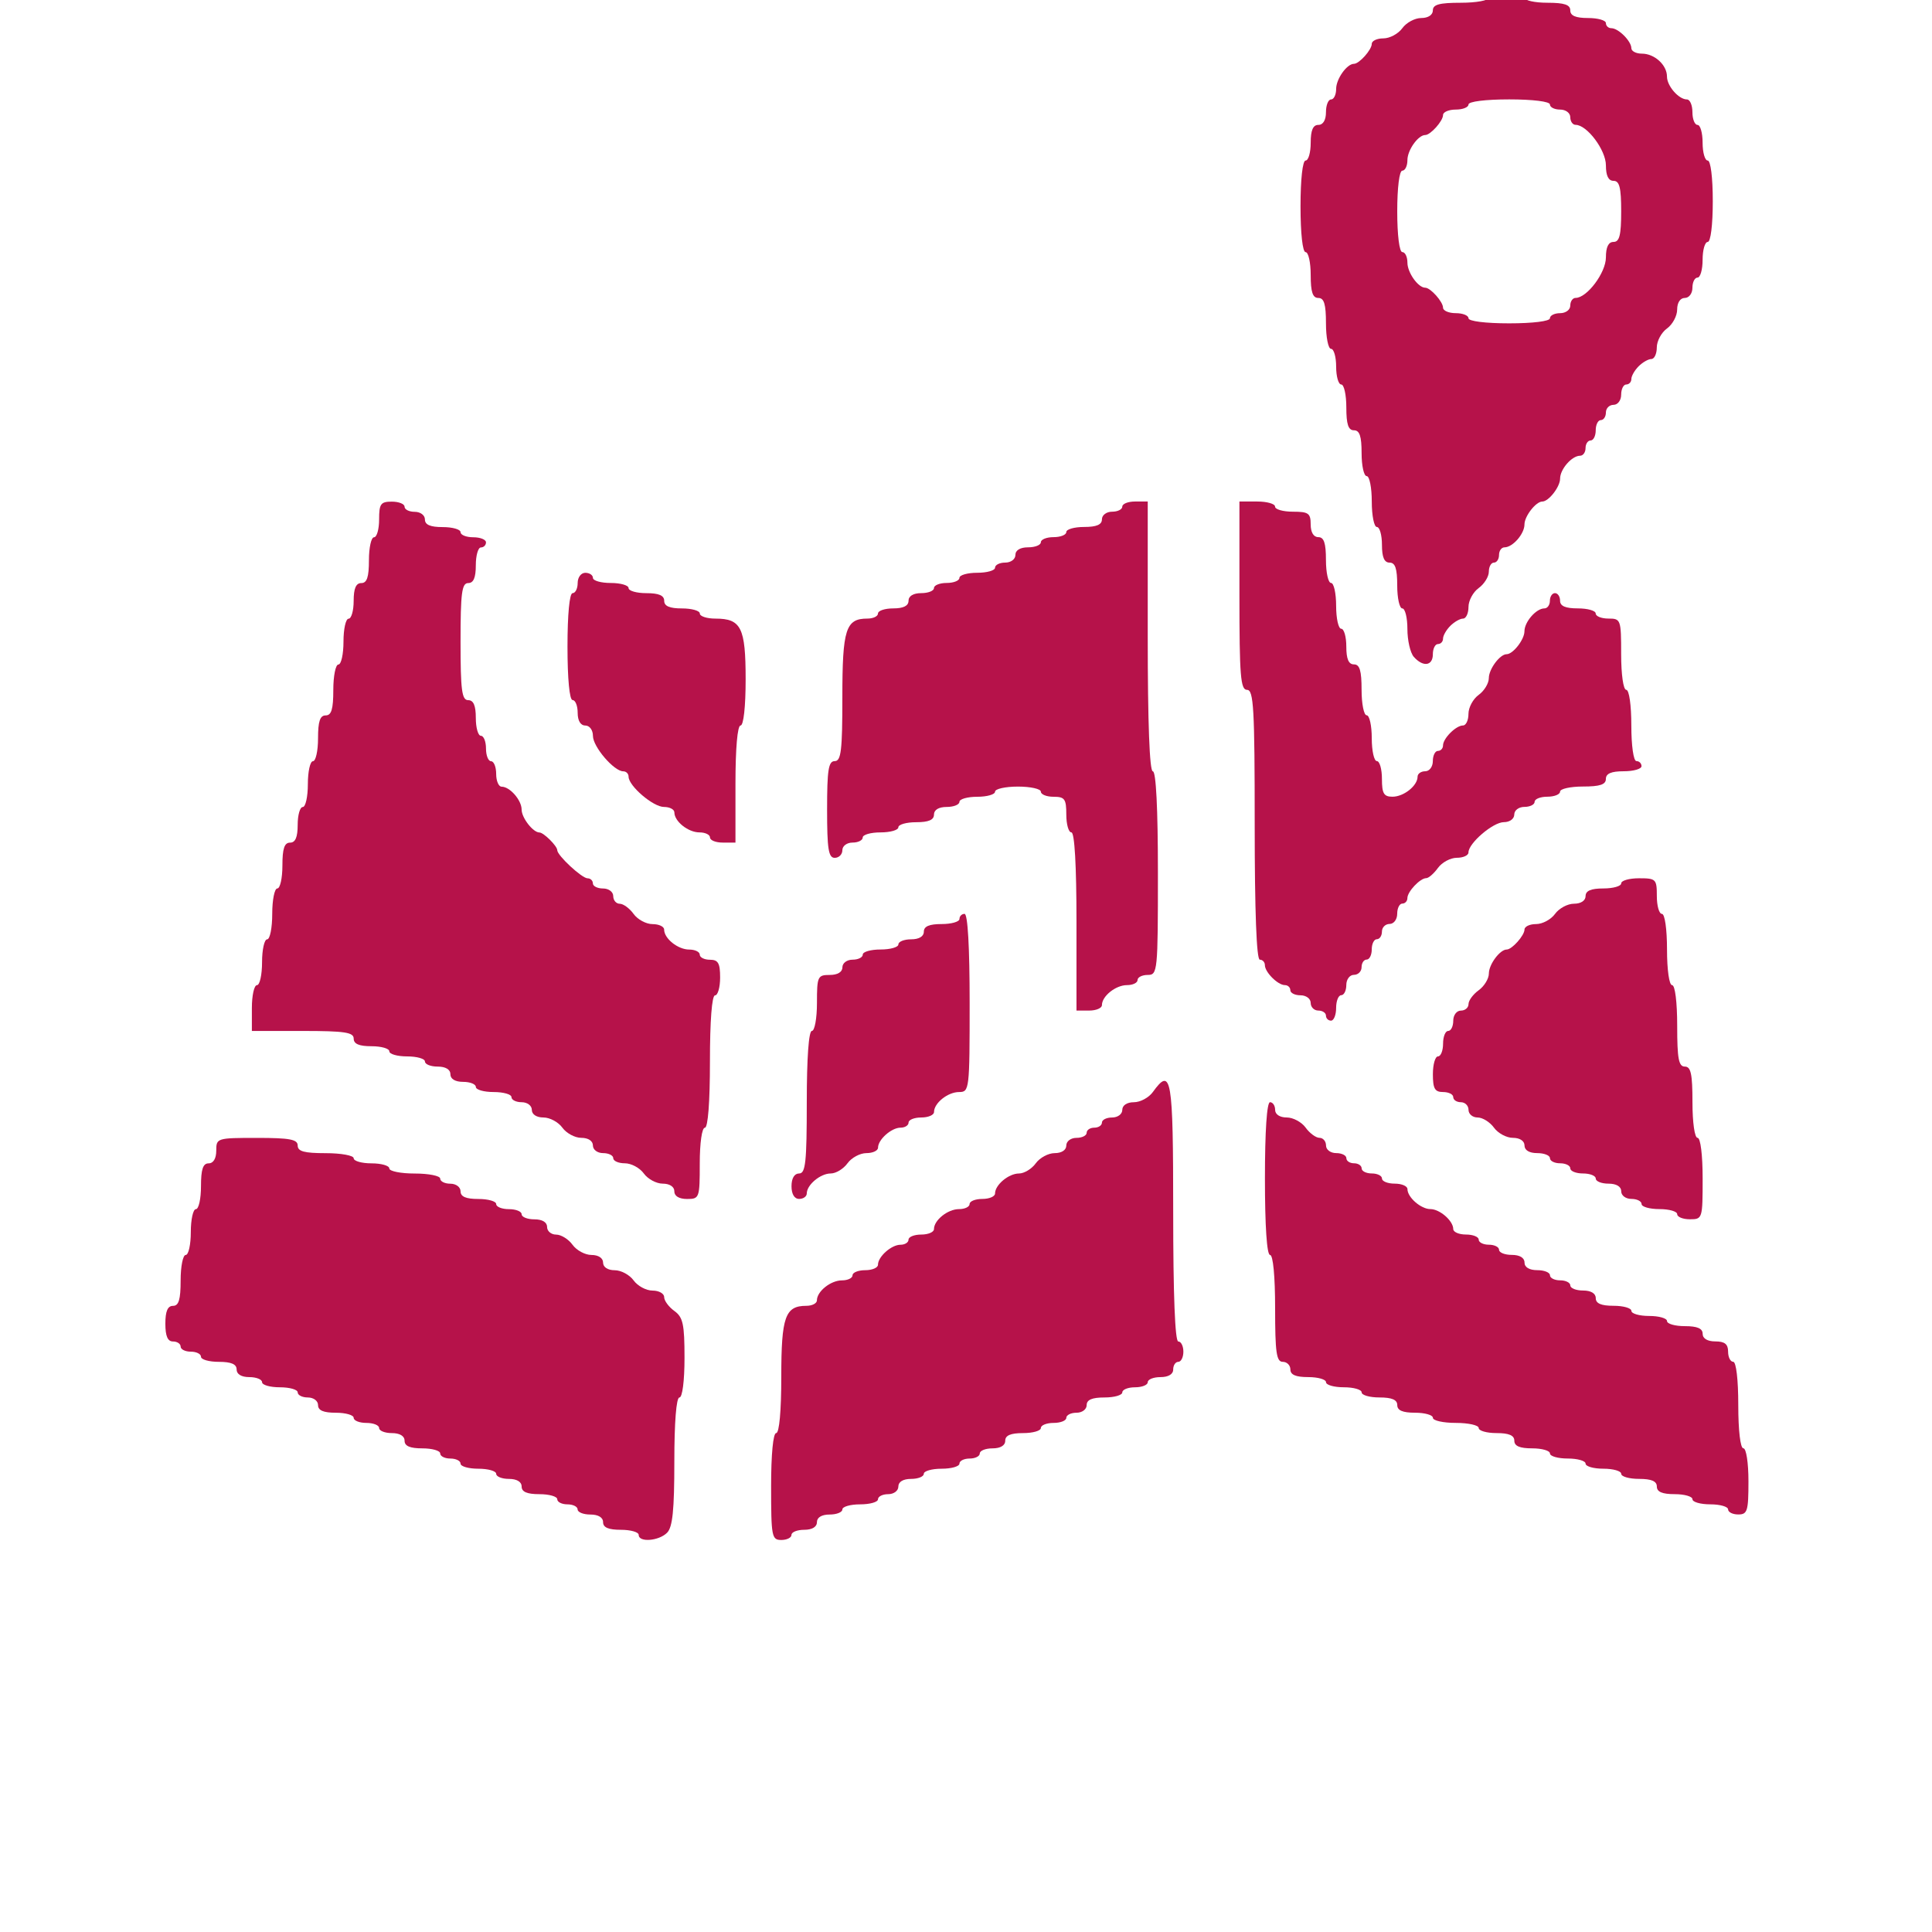 <?xml version="1.0" encoding="UTF-8" standalone="no"?>
<!-- Created with Inkscape (http://www.inkscape.org/) -->
<svg id="svg7753" xmlns:rdf="http://www.w3.org/1999/02/22-rdf-syntax-ns#" xmlns="http://www.w3.org/2000/svg" height="48" viewBox="0 0 48 48" width="48" version="1.1" xmlns:cc="http://creativecommons.org/ns#" xmlns:dc="http://purl.org/dc/elements/1.1/">
 <g id="layer1">
  <g id="g8332" stroke-opacity="0" transform="matrix(.313 0 0 .313 58.696 12.061)" fill="#b6124a">
   <path id="path8312" d="m-134 56.026c0-0.361-0.372-0.606-0.921-0.606-0.507 0-1.183-0.364-1.503-0.808-0.32-0.444-0.997-0.808-1.503-0.808-0.507 0-0.921-0.182-0.921-0.404s-0.364-0.404-0.808-0.404c-0.449 0-0.808-0.269-0.808-0.606 0-0.361-0.372-0.606-0.921-0.606-0.507 0-1.183-0.364-1.503-0.808-0.32-0.444-0.997-0.808-1.503-0.808-0.549 0-0.921-0.245-0.921-0.606 0-0.337-0.359-0.606-0.808-0.606-0.444 0-0.808-0.182-0.808-0.404s-0.636-0.404-1.414-0.404c-0.778 0-1.414-0.182-1.414-0.404s-0.455-0.404-1.01-0.404c-0.629 0-1.01-0.229-1.01-0.606s-0.382-0.606-1.01-0.606c-0.556 0-1.01-0.182-1.01-0.404s-0.636-0.404-1.414-0.404c-0.778 0-1.414-0.182-1.414-0.404s-0.636-0.404-1.414-0.404c-0.988 0-1.414-0.183-1.414-0.606 0-0.498-0.718-0.606-4.041-0.606h-4.041v-1.818c0-1 0.182-1.818 0.404-1.818 0.222 0 0.404-0.818 0.404-1.818s0.182-1.818 0.404-1.818c0.222 0 0.404-0.909 0.404-2.02s0.182-2.02 0.404-2.02c0.222 0 0.404-0.818 0.404-1.818 0-1.347 0.157-1.818 0.606-1.818 0.423 0 0.606-0.427 0.606-1.414 0-0.778 0.182-1.414 0.404-1.414s0.404-0.818 0.404-1.818 0.182-1.818 0.404-1.818c0.222 0 0.404-0.818 0.404-1.818 0-1.347 0.157-1.818 0.606-1.818 0.458 0 0.606-0.494 0.606-2.02 0-1.111 0.182-2.02 0.404-2.02 0.222 0 0.404-0.818 0.404-1.818s0.182-1.818 0.404-1.818 0.404-0.636 0.404-1.414c0-0.988 0.183-1.414 0.606-1.414 0.449 0 0.606-0.471 0.606-1.818 0-1 0.182-1.818 0.404-1.818 0.222 0 0.404-0.636 0.404-1.414 0-1.239 0.125-1.414 1.01-1.414 0.556 0 1.01 0.182 1.01 0.404s0.364 0.404 0.808 0.404c0.449 0 0.808 0.269 0.808 0.606 0 0.423 0.426 0.606 1.414 0.606 0.778 0 1.414 0.182 1.414 0.404s0.455 0.404 1.01 0.404c0.556 0 1.01 0.182 1.01 0.404s-0.182 0.404-0.404 0.404c-0.222 0-0.404 0.636-0.404 1.414 0 0.988-0.183 1.414-0.606 1.414-0.504 0-0.606 0.786-0.606 4.647s0.102 4.647 0.606 4.647c0.423 0 0.606 0.427 0.606 1.414 0 0.778 0.182 1.414 0.404 1.414 0.222 0 0.404 0.455 0.404 1.01 0 0.556 0.182 1.01 0.404 1.01s0.404 0.455 0.404 1.01c0 0.556 0.195 1.01 0.433 1.01 0.654 0 1.587 1.069 1.587 1.818 0 0.653 0.906 1.818 1.414 1.818 0.332 0 1.414 1.075 1.414 1.404 0 0.418 1.955 2.233 2.406 2.233 0.232 0 0.422 0.182 0.422 0.404s0.364 0.404 0.808 0.404c0.449 0 0.808 0.269 0.808 0.606 0 0.333 0.233 0.606 0.517 0.606s0.779 0.364 1.099 0.808c0.32 0.444 0.997 0.808 1.503 0.808 0.507 0 0.921 0.195 0.921 0.433 0 0.713 1.097 1.587 1.991 1.587 0.46 0 0.837 0.182 0.837 0.404s0.364 0.404 0.808 0.404c0.654 0 0.808 0.269 0.808 1.414 0 0.778-0.182 1.414-0.404 1.414-0.249 0-0.404 2.02-0.404 5.253s-0.155 5.253-0.404 5.253c-0.231 0-0.404 1.212-0.404 2.828 0 2.748-0.029 2.828-1.01 2.828-0.629 0-1.01-0.229-1.01-0.606z"/>
   <path id="path8314" d="m-131.17 27.943c0-0.222-0.377-0.404-0.837-0.404-0.895 0-1.991-0.874-1.991-1.587 0-0.238-0.372-0.433-0.826-0.433-0.86 0-2.81-1.67-2.81-2.406 0-0.232-0.19-0.422-0.422-0.422-0.736 0-2.406-1.95-2.406-2.81 0-0.465-0.265-0.826-0.606-0.826-0.377 0-0.606-0.382-0.606-1.01 0-0.556-0.182-1.01-0.404-1.01-0.244 0-0.404-1.684-0.404-4.243 0-2.559 0.16-4.243 0.404-4.243 0.222 0 0.404-0.364 0.404-0.808 0-0.449 0.269-0.808 0.606-0.808 0.333 0 0.606 0.182 0.606 0.404s0.636 0.404 1.414 0.404c0.778 0 1.414 0.182 1.414 0.404s0.636 0.404 1.414 0.404c0.988 0 1.414 0.183 1.414 0.606s0.427 0.606 1.414 0.606c0.778 0 1.414 0.182 1.414 0.404s0.558 0.404 1.241 0.404c2.04 0 2.396 0.715 2.396 4.82 0 2.174-0.164 3.665-0.404 3.665-0.246 0-0.404 1.818-0.404 4.647v4.647h-1.01c-0.556 0-1.01-0.182-1.01-0.404z"/>
   <path id="path8316" d="m-136.83 83.3c0-0.222-0.636-0.404-1.414-0.404-0.988 0-1.414-0.183-1.414-0.606 0-0.377-0.382-0.606-1.01-0.606-0.556 0-1.01-0.182-1.01-0.404s-0.364-0.404-0.808-0.404c-0.444 0-0.808-0.182-0.808-0.404s-0.636-0.404-1.414-0.404c-0.988 0-1.414-0.183-1.414-0.606 0-0.377-0.382-0.606-1.01-0.606-0.556 0-1.01-0.182-1.01-0.404s-0.636-0.404-1.414-0.404c-0.778 0-1.414-0.182-1.414-0.404s-0.364-0.404-0.808-0.404-0.808-0.182-0.808-0.404-0.636-0.404-1.414-0.404c-0.988 0-1.414-0.183-1.414-0.606 0-0.377-0.382-0.606-1.01-0.606-0.556 0-1.01-0.182-1.01-0.404s-0.455-0.404-1.01-0.404c-0.556 0-1.01-0.182-1.01-0.404s-0.636-0.404-1.414-0.404c-0.988 0-1.414-0.183-1.414-0.606 0-0.337-0.359-0.606-0.808-0.606-0.444 0-0.808-0.182-0.808-0.404s-0.636-0.404-1.414-0.404c-0.778 0-1.414-0.182-1.414-0.404s-0.455-0.404-1.01-0.404c-0.629 0-1.01-0.229-1.01-0.606 0-0.423-0.427-0.606-1.414-0.606-0.778 0-1.414-0.182-1.414-0.404s-0.364-0.404-0.808-0.404-0.808-0.182-0.808-0.404-0.273-0.404-0.606-0.404c-0.423 0-0.606-0.427-0.606-1.414 0-0.988 0.183-1.414 0.606-1.414 0.458 0 0.606-0.494 0.606-2.02 0-1.111 0.182-2.02 0.404-2.02 0.222 0 0.404-0.818 0.404-1.818s0.182-1.818 0.404-1.818 0.404-0.818 0.404-1.818c0-1.347 0.157-1.818 0.606-1.818 0.377 0 0.606-0.382 0.606-1.01 0-0.993 0.054-1.01 3.232-1.01 2.604 0 3.232 0.118 3.232 0.606 0 0.465 0.516 0.606 2.222 0.606 1.222 0 2.222 0.182 2.222 0.404s0.636 0.404 1.414 0.404c0.778 0 1.414 0.182 1.414 0.404s0.909 0.404 2.02 0.404 2.02 0.182 2.02 0.404 0.364 0.404 0.808 0.404c0.449 0 0.808 0.269 0.808 0.606 0 0.423 0.427 0.606 1.414 0.606 0.778 0 1.414 0.182 1.414 0.404s0.455 0.404 1.01 0.404c0.556 0 1.01 0.182 1.01 0.404s0.455 0.404 1.01 0.404c0.629 0 1.01 0.229 1.01 0.606 0 0.333 0.324 0.606 0.719 0.606s0.981 0.364 1.301 0.808c0.32 0.444 0.997 0.808 1.503 0.808 0.549 0 0.921 0.245 0.921 0.606s0.372 0.606 0.921 0.606c0.507 0 1.183 0.364 1.503 0.808 0.32 0.444 0.997 0.808 1.503 0.808 0.507 0 0.921 0.233 0.921 0.517s0.364 0.779 0.808 1.099c0.689 0.497 0.808 1.046 0.808 3.726 0 1.826-0.169 3.143-0.404 3.143-0.248 0-0.404 1.963-0.404 5.08 0 3.864-0.138 5.218-0.577 5.657-0.659 0.659-2.251 0.781-2.251 0.173z"/>
   <path id="path8318" d="m-126.32 79.461c0-2.559 0.16-4.243 0.404-4.243 0.245 0 0.404-1.761 0.404-4.473 0-4.757 0.308-5.628 1.991-5.628 0.46 0 0.837-0.195 0.837-0.433 0-0.713 1.097-1.587 1.991-1.587 0.46 0 0.837-0.182 0.837-0.404s0.455-0.404 1.01-0.404c0.556 0 1.01-0.195 1.01-0.433 0-0.644 1.064-1.587 1.789-1.587 0.349 0 0.635-0.182 0.635-0.404s0.455-0.404 1.01-0.404c0.556 0 1.01-0.195 1.01-0.433 0-0.713 1.097-1.587 1.991-1.587 0.46 0 0.837-0.182 0.837-0.404s0.455-0.404 1.01-0.404c0.556 0 1.01-0.195 1.01-0.433 0-0.684 1.083-1.587 1.902-1.587 0.411 0 1.01-0.364 1.33-0.808 0.32-0.444 0.997-0.808 1.503-0.808 0.549 0 0.921-0.245 0.921-0.606 0-0.337 0.359-0.606 0.808-0.606 0.444 0 0.808-0.182 0.808-0.404s0.273-0.404 0.606-0.404 0.606-0.182 0.606-0.404 0.364-0.404 0.808-0.404c0.449 0 0.808-0.269 0.808-0.606 0-0.361 0.372-0.606 0.921-0.606 0.507 0 1.183-0.364 1.503-0.808 1.473-2.043 1.616-1.201 1.616 9.495 0 6.6 0.145 10.304 0.404 10.304 0.222 0 0.404 0.364 0.404 0.808s-0.182 0.808-0.404 0.808-0.404 0.273-0.404 0.606c0 0.377-0.382 0.606-1.01 0.606-0.556 0-1.01 0.182-1.01 0.404s-0.455 0.404-1.01 0.404c-0.556 0-1.01 0.182-1.01 0.404s-0.636 0.404-1.414 0.404c-0.988 0-1.414 0.183-1.414 0.606 0 0.337-0.359 0.606-0.808 0.606-0.444 0-0.808 0.182-0.808 0.404s-0.455 0.404-1.01 0.404c-0.556 0-1.01 0.182-1.01 0.404s-0.636 0.404-1.414 0.404c-0.988 0-1.414 0.183-1.414 0.606 0 0.377-0.382 0.606-1.01 0.606-0.556 0-1.01 0.182-1.01 0.404s-0.364 0.404-0.808 0.404c-0.444 0-0.808 0.182-0.808 0.404s-0.636 0.404-1.414 0.404c-0.778 0-1.414 0.182-1.414 0.404s-0.455 0.404-1.01 0.404c-0.629 0-1.01 0.229-1.01 0.606 0 0.337-0.359 0.606-0.808 0.606-0.444 0-0.808 0.182-0.808 0.404s-0.636 0.404-1.414 0.404c-0.778 0-1.414 0.182-1.414 0.404s-0.455 0.404-1.01 0.404c-0.629 0-1.01 0.229-1.01 0.606s-0.382 0.606-1.01 0.606c-0.556 0-1.01 0.182-1.01 0.404s-0.364 0.404-0.808 0.404c-0.757 0-0.808-0.269-0.808-4.243z"/>
   <path id="path8320" d="m-124.7 55.622c0-0.629 0.229-1.01 0.606-1.01 0.51 0 0.606-0.898 0.606-5.657 0-3.502 0.154-5.657 0.404-5.657 0.222 0 0.404-1 0.404-2.222 0-2.101 0.055-2.222 1.01-2.222 0.629 0 1.01-0.229 1.01-0.606 0-0.337 0.359-0.606 0.808-0.606 0.444 0 0.808-0.182 0.808-0.404s0.636-0.404 1.414-0.404c0.778 0 1.414-0.182 1.414-0.404s0.455-0.404 1.01-0.404c0.629 0 1.01-0.229 1.01-0.606 0-0.423 0.426-0.606 1.414-0.606 0.778 0 1.414-0.182 1.414-0.404s0.182-0.404 0.404-0.404c0.254 0 0.404 2.626 0.404 7.071 0 6.883-0.022 7.071-0.837 7.071-0.895 0-1.991 0.874-1.991 1.587 0 0.238-0.455 0.433-1.01 0.433-0.556 0-1.01 0.182-1.01 0.404s-0.286 0.404-0.635 0.404c-0.726 0-1.789 0.944-1.789 1.587 0 0.238-0.414 0.433-0.921 0.433-0.507 0-1.183 0.364-1.503 0.808-0.32 0.444-0.919 0.808-1.33 0.808-0.82 0-1.902 0.903-1.902 1.587 0 0.238-0.273 0.433-0.606 0.433-0.377 0-0.606-0.382-0.606-1.01z"/>
   <path id="path8322" d="m-102.08 34.61c0-4.445-0.15-7.071-0.404-7.071-0.222 0-0.404-0.636-0.404-1.414 0-1.239-0.125-1.414-1.01-1.414-0.556 0-1.01-0.182-1.01-0.404s-0.818-0.404-1.818-0.404c-1 0-1.818 0.182-1.818 0.404s-0.636 0.404-1.414 0.404c-0.778 0-1.414 0.182-1.414 0.404s-0.455 0.404-1.01 0.404c-0.629 0-1.01 0.229-1.01 0.606 0 0.423-0.427 0.606-1.414 0.606-0.778 0-1.414 0.182-1.414 0.404s-0.636 0.404-1.414 0.404c-0.778 0-1.414 0.182-1.414 0.404s-0.364 0.404-0.808 0.404c-0.449 0-0.808 0.269-0.808 0.606 0 0.333-0.273 0.606-0.606 0.606-0.496 0-0.606-0.696-0.606-3.839s0.11-3.839 0.606-3.839c0.507 0 0.606-0.834 0.606-5.08 0-5.399 0.267-6.234 1.991-6.234 0.46 0 0.837-0.182 0.837-0.404s0.545-0.404 1.212-0.404c0.808 0 1.212-0.202 1.212-0.606 0-0.377 0.382-0.606 1.01-0.606 0.556 0 1.01-0.182 1.01-0.404s0.455-0.404 1.01-0.404c0.556 0 1.01-0.182 1.01-0.404s0.636-0.404 1.414-0.404c0.778 0 1.414-0.182 1.414-0.404s0.364-0.404 0.808-0.404c0.449 0 0.808-0.269 0.808-0.606 0-0.377 0.382-0.606 1.01-0.606 0.556 0 1.01-0.182 1.01-0.404s0.455-0.404 1.01-0.404c0.556 0 1.01-0.182 1.01-0.404s0.636-0.404 1.414-0.404c0.988 0 1.414-0.183 1.414-0.606 0-0.337 0.359-0.606 0.808-0.606 0.444 0 0.808-0.182 0.808-0.404s0.455-0.404 1.01-0.404h1.01v10.708c0 6.869 0.145 10.708 0.404 10.708 0.256 0 0.404 2.963 0.404 8.081 0 7.812-0.027 8.081-0.808 8.081-0.444 0-0.808 0.182-0.808 0.404s-0.377 0.404-0.837 0.404c-0.895 0-1.991 0.874-1.991 1.587 0 0.238-0.455 0.433-1.01 0.433h-1.01v-7.071z"/>
   <path id="path8324" d="m-82.278 42.085c0-0.222-0.273-0.404-0.606-0.404s-0.606-0.273-0.606-0.606c0-0.337-0.359-0.606-0.808-0.606-0.444 0-0.808-0.182-0.808-0.404s-0.195-0.404-0.433-0.404c-0.559 0-1.587-1.028-1.587-1.587 0-0.238-0.182-0.433-0.404-0.433-0.259 0-0.404-3.839-0.404-10.708 0-9.248-0.083-10.708-0.606-10.708-0.517 0-0.606-1.1-0.606-7.475v-7.475h1.414c0.778 0 1.414 0.182 1.414 0.404s0.636 0.404 1.414 0.404c1.239 0 1.414 0.125 1.414 1.01 0 0.629 0.229 1.01 0.606 1.01 0.449 0 0.606 0.471 0.606 1.818 0 1 0.182 1.818 0.404 1.818s0.404 0.818 0.404 1.818 0.182 1.818 0.404 1.818 0.404 0.636 0.404 1.414c0 0.988 0.183 1.414 0.606 1.414 0.458 0 0.606 0.494 0.606 2.02 0 1.111 0.182 2.02 0.404 2.02s0.404 0.818 0.404 1.818 0.182 1.818 0.404 1.818 0.404 0.636 0.404 1.414c0 1.161 0.15 1.414 0.837 1.414 0.895 0 1.991-0.874 1.991-1.587 0-0.238 0.273-0.433 0.606-0.433 0.337 0 0.606-0.359 0.606-0.808 0-0.444 0.182-0.808 0.404-0.808s0.404-0.195 0.404-0.433c0-0.559 1.028-1.587 1.587-1.587 0.238 0 0.433-0.414 0.433-0.921s0.364-1.183 0.808-1.503c0.444-0.32 0.808-0.919 0.808-1.33 0-0.72 0.879-1.902 1.414-1.902 0.508 0 1.414-1.165 1.414-1.818 0-0.75 0.933-1.818 1.587-1.818 0.238 0 0.433-0.273 0.433-0.606s0.182-0.606 0.404-0.606 0.404 0.273 0.404 0.606c0 0.423 0.427 0.606 1.414 0.606 0.778 0 1.414 0.182 1.414 0.404s0.455 0.404 1.01 0.404c0.981 0 1.01 0.081 1.01 2.828 0 1.616 0.173 2.828 0.404 2.828s0.404 1.212 0.404 2.828 0.173 2.828 0.404 2.828c0.222 0 0.404 0.182 0.404 0.404s-0.636 0.404-1.414 0.404c-0.988 0-1.414 0.183-1.414 0.606 0 0.449-0.471 0.606-1.818 0.606-1 0-1.818 0.182-1.818 0.404s-0.455 0.404-1.01 0.404c-0.556 0-1.01 0.182-1.01 0.404s-0.364 0.404-0.808 0.404c-0.449 0-0.808 0.269-0.808 0.606 0 0.341-0.361 0.606-0.826 0.606-0.86 0-2.81 1.67-2.81 2.406 0 0.232-0.414 0.422-0.921 0.422s-1.183 0.364-1.503 0.808c-0.32 0.444-0.737 0.808-0.926 0.808-0.487 0-1.498 1.071-1.498 1.587 0 0.238-0.182 0.433-0.404 0.433s-0.404 0.364-0.404 0.808c0 0.449-0.269 0.808-0.606 0.808-0.333 0-0.606 0.273-0.606 0.606s-0.182 0.606-0.404 0.606-0.404 0.364-0.404 0.808c0 0.444-0.182 0.808-0.404 0.808s-0.404 0.273-0.404 0.606-0.273 0.606-0.606 0.606c-0.337 0-0.606 0.359-0.606 0.808 0 0.444-0.182 0.808-0.404 0.808s-0.404 0.455-0.404 1.01c0 0.556-0.182 1.01-0.404 1.01s-0.404-0.182-0.404-0.404z"/>
   <path id="path8326" d="m-54.398 57.844c0-0.222-0.636-0.404-1.414-0.404-0.778 0-1.414-0.182-1.414-0.404s-0.364-0.404-0.808-0.404c-0.449 0-0.808-0.269-0.808-0.606 0-0.377-0.382-0.606-1.01-0.606-0.556 0-1.01-0.182-1.01-0.404s-0.455-0.404-1.01-0.404c-0.556 0-1.01-0.182-1.01-0.404s-0.364-0.404-0.808-0.404c-0.444 0-0.808-0.182-0.808-0.404s-0.455-0.404-1.01-0.404c-0.629 0-1.01-0.229-1.01-0.606 0-0.361-0.372-0.606-0.921-0.606-0.507 0-1.183-0.364-1.503-0.808-0.32-0.444-0.906-0.808-1.301-0.808-0.395 0-0.719-0.273-0.719-0.606s-0.273-0.606-0.606-0.606-0.606-0.182-0.606-0.404-0.364-0.404-0.808-0.404c-0.654 0-0.808-0.269-0.808-1.414 0-0.778 0.182-1.414 0.404-1.414s0.404-0.455 0.404-1.01c0-0.556 0.182-1.01 0.404-1.01s0.404-0.364 0.404-0.808c0-0.449 0.269-0.808 0.606-0.808 0.333 0 0.606-0.233 0.606-0.517s0.364-0.779 0.808-1.099c0.444-0.32 0.808-0.919 0.808-1.33 0-0.72 0.879-1.902 1.414-1.902 0.42 0 1.414-1.117 1.414-1.587 0-0.238 0.414-0.433 0.921-0.433s1.183-0.364 1.503-0.808c0.32-0.444 0.997-0.808 1.503-0.808 0.549 0 0.921-0.245 0.921-0.606 0-0.423 0.427-0.606 1.414-0.606 0.778 0 1.414-0.182 1.414-0.404s0.636-0.404 1.414-0.404c1.347 0 1.414 0.067 1.414 1.414 0 0.778 0.182 1.414 0.404 1.414 0.231 0 0.404 1.212 0.404 2.828s0.173 2.828 0.404 2.828c0.236 0 0.404 1.347 0.404 3.232 0 2.604 0.118 3.232 0.606 3.232 0.481 0 0.606 0.584 0.606 2.828 0 1.616 0.173 2.828 0.404 2.828 0.236 0 0.404 1.347 0.404 3.232 0 3.179-0.017 3.232-1.01 3.232-0.556 0-1.01-0.182-1.01-0.404z"/>
   <path id="path8328" d="m-75.308 13.601c-0.278-0.316-0.505-1.309-0.505-2.207 0-0.898-0.182-1.633-0.404-1.633s-0.404-0.818-0.404-1.818c0-1.347-0.157-1.818-0.606-1.818-0.423 0-0.606-0.427-0.606-1.414 0-0.778-0.182-1.414-0.404-1.414s-0.404-0.909-0.404-2.02-0.182-2.02-0.404-2.02-0.404-0.818-0.404-1.818c0-1.347-0.157-1.818-0.606-1.818-0.449 0-0.606-0.471-0.606-1.818 0-1-0.182-1.818-0.404-1.818s-0.404-0.636-0.404-1.414c0-0.778-0.182-1.414-0.404-1.414s-0.404-0.909-0.404-2.02c0-1.526-0.148-2.02-0.606-2.02-0.449 0-0.606-0.471-0.606-1.818 0-1-0.182-1.818-0.404-1.818-0.239 0-0.404-1.482-0.404-3.636 0-2.155 0.165-3.637 0.404-3.637 0.222 0 0.404-0.636 0.404-1.414 0-0.988 0.183-1.414 0.606-1.414 0.377 0 0.606-0.382 0.606-1.01 0-0.556 0.182-1.01 0.404-1.01s0.404-0.377 0.404-0.837c0-0.792 0.852-1.991 1.414-1.991 0.42 0 1.414-1.117 1.414-1.587 0-0.238 0.414-0.433 0.921-0.433s1.183-0.364 1.503-0.808c0.32-0.444 0.997-0.808 1.503-0.808 0.549 0 0.921-0.245 0.921-0.606 0-0.465 0.516-0.606 2.222-0.606 1.222 0 2.222-0.182 2.222-0.404s0.636-0.404 1.414-0.404c0.778 0 1.414 0.182 1.414 0.404s0.818 0.404 1.818 0.404c1.347 0 1.818 0.157 1.818 0.606 0 0.423 0.427 0.606 1.414 0.606 0.778 0 1.414 0.182 1.414 0.404s0.195 0.404 0.433 0.404c0.559 0 1.587 1.028 1.587 1.587 0 0.238 0.377 0.433 0.837 0.433 1.004 0 1.991 0.901 1.991 1.818 0 0.75 0.933 1.818 1.587 1.818 0.238 0 0.433 0.455 0.433 1.01 0 0.556 0.182 1.01 0.404 1.01s0.404 0.636 0.404 1.414c0 0.778 0.182 1.414 0.404 1.414 0.236 0 0.404 1.347 0.404 3.232s-0.168 3.232-0.404 3.232c-0.222 0-0.404 0.636-0.404 1.414 0 0.778-0.182 1.414-0.404 1.414s-0.404 0.364-0.404 0.808c0 0.449-0.269 0.808-0.606 0.808-0.361 0-0.606 0.372-0.606 0.921 0 0.507-0.364 1.183-0.808 1.503-0.444 0.32-0.808 0.997-0.808 1.503 0 0.507-0.195 0.921-0.433 0.921-0.238 0-0.693 0.26-1.01 0.577-0.317 0.317-0.577 0.772-0.577 1.01 0 0.238-0.182 0.433-0.404 0.433s-0.404 0.364-0.404 0.808c0 0.449-0.269 0.808-0.606 0.808-0.333 0-0.606 0.273-0.606 0.606s-0.182 0.606-0.404 0.606-0.404 0.364-0.404 0.808-0.182 0.808-0.404 0.808-0.404 0.273-0.404 0.606-0.195 0.606-0.433 0.606c-0.654 0-1.587 1.069-1.587 1.818 0 0.653-0.906 1.818-1.414 1.818-0.508 0-1.414 1.165-1.414 1.818 0 0.75-0.933 1.818-1.587 1.818-0.238 0-0.433 0.273-0.433 0.606s-0.182 0.606-0.404 0.606-0.404 0.324-0.404 0.719c0 0.395-0.364 0.981-0.808 1.301-0.444 0.32-0.808 0.997-0.808 1.503 0 0.507-0.195 0.921-0.433 0.921-0.238 0-0.693 0.26-1.01 0.577-0.317 0.317-0.577 0.772-0.577 1.01 0 0.238-0.182 0.433-0.404 0.433s-0.404 0.364-0.404 0.808c0 0.933-0.781 1.038-1.515 0.204zm10.808-26.872c0-0.222 0.364-0.404 0.808-0.404 0.449 0 0.808-0.269 0.808-0.606 0-0.333 0.19-0.606 0.422-0.606 0.907 0 2.406-2.002 2.406-3.214 0-0.824 0.2-1.23 0.606-1.23 0.471 0 0.606-0.539 0.606-2.424s-0.135-2.424-0.606-2.424c-0.406 0-0.606-0.406-0.606-1.231 0-1.212-1.499-3.214-2.406-3.214-0.232 0-0.422-0.273-0.422-0.606 0-0.337-0.359-0.606-0.808-0.606-0.444 0-0.808-0.182-0.808-0.404 0-0.236-1.347-0.404-3.232-0.404s-3.232 0.168-3.232 0.404c0 0.222-0.455 0.404-1.01 0.404-0.556 0-1.01 0.195-1.01 0.433 0 0.471-0.995 1.587-1.414 1.587-0.563 0-1.414 1.199-1.414 1.991 0 0.46-0.182 0.837-0.404 0.837-0.236 0-0.404 1.347-0.404 3.232s0.168 3.232 0.404 3.232c0.222 0 0.404 0.377 0.404 0.837 0 0.792 0.852 1.991 1.414 1.991 0.42 0 1.414 1.117 1.414 1.587 0 0.238 0.455 0.433 1.01 0.433 0.556 0 1.01 0.182 1.01 0.404 0 0.236 1.347 0.404 3.232 0.404s3.232-0.168 3.232-0.404z"/>
   <path id="path8330" d="m-50.358 81.279c0-0.222-0.636-0.404-1.414-0.404-0.778 0-1.414-0.182-1.414-0.404s-0.636-0.404-1.414-0.404c-0.988 0-1.414-0.183-1.414-0.606s-0.427-0.606-1.414-0.606c-0.778 0-1.414-0.182-1.414-0.404s-0.636-0.404-1.414-0.404c-0.778 0-1.414-0.182-1.414-0.404s-0.636-0.404-1.414-0.404c-0.778 0-1.414-0.182-1.414-0.404s-0.636-0.404-1.414-0.404c-0.988 0-1.414-0.183-1.414-0.606s-0.427-0.606-1.414-0.606c-0.778 0-1.414-0.182-1.414-0.404s-0.818-0.404-1.818-0.404-1.818-0.182-1.818-0.404-0.636-0.404-1.414-0.404c-0.988 0-1.414-0.183-1.414-0.606s-0.427-0.606-1.414-0.606c-0.778 0-1.414-0.182-1.414-0.404s-0.636-0.404-1.414-0.404c-0.778 0-1.414-0.182-1.414-0.404s-0.636-0.404-1.414-0.404c-0.988 0-1.414-0.183-1.414-0.606 0-0.333-0.273-0.606-0.606-0.606-0.5 0-0.606-0.741-0.606-4.243 0-2.559-0.16-4.243-0.404-4.243-0.251 0-0.404-2.29-0.404-6.061s0.153-6.061 0.404-6.061c0.222 0 0.404 0.273 0.404 0.606 0 0.361 0.372 0.606 0.921 0.606 0.507 0 1.183 0.364 1.503 0.808 0.32 0.444 0.815 0.808 1.099 0.808 0.284 0 0.517 0.273 0.517 0.606 0 0.337 0.359 0.606 0.808 0.606 0.444 0 0.808 0.182 0.808 0.404s0.273 0.404 0.606 0.404 0.606 0.182 0.606 0.404 0.364 0.404 0.808 0.404c0.444 0 0.808 0.182 0.808 0.404s0.455 0.404 1.01 0.404c0.556 0 1.01 0.195 1.01 0.433 0 0.654 1.069 1.587 1.818 1.587 0.75 0 1.818 0.933 1.818 1.587 0 0.238 0.455 0.433 1.01 0.433 0.556 0 1.01 0.182 1.01 0.404s0.364 0.404 0.808 0.404c0.444 0 0.808 0.182 0.808 0.404s0.455 0.404 1.01 0.404c0.629 0 1.01 0.229 1.01 0.606s0.382 0.606 1.01 0.606c0.556 0 1.01 0.182 1.01 0.404s0.364 0.404 0.808 0.404c0.444 0 0.808 0.182 0.808 0.404s0.455 0.404 1.01 0.404c0.629 0 1.01 0.229 1.01 0.606 0 0.423 0.427 0.606 1.414 0.606 0.778 0 1.414 0.182 1.414 0.404s0.636 0.404 1.414 0.404c0.778 0 1.414 0.182 1.414 0.404s0.636 0.404 1.414 0.404c0.988 0 1.414 0.183 1.414 0.606 0 0.377 0.382 0.606 1.01 0.606 0.741 0 1.01 0.215 1.01 0.808 0 0.444 0.182 0.808 0.404 0.808 0.238 0 0.404 1.414 0.404 3.434s0.166 3.434 0.404 3.434c0.228 0 0.404 1.145 0.404 2.626 0 2.357-0.083 2.626-0.808 2.626-0.444 0-0.808-0.182-0.808-0.404z"/>
  </g>
 </g>
</svg>
